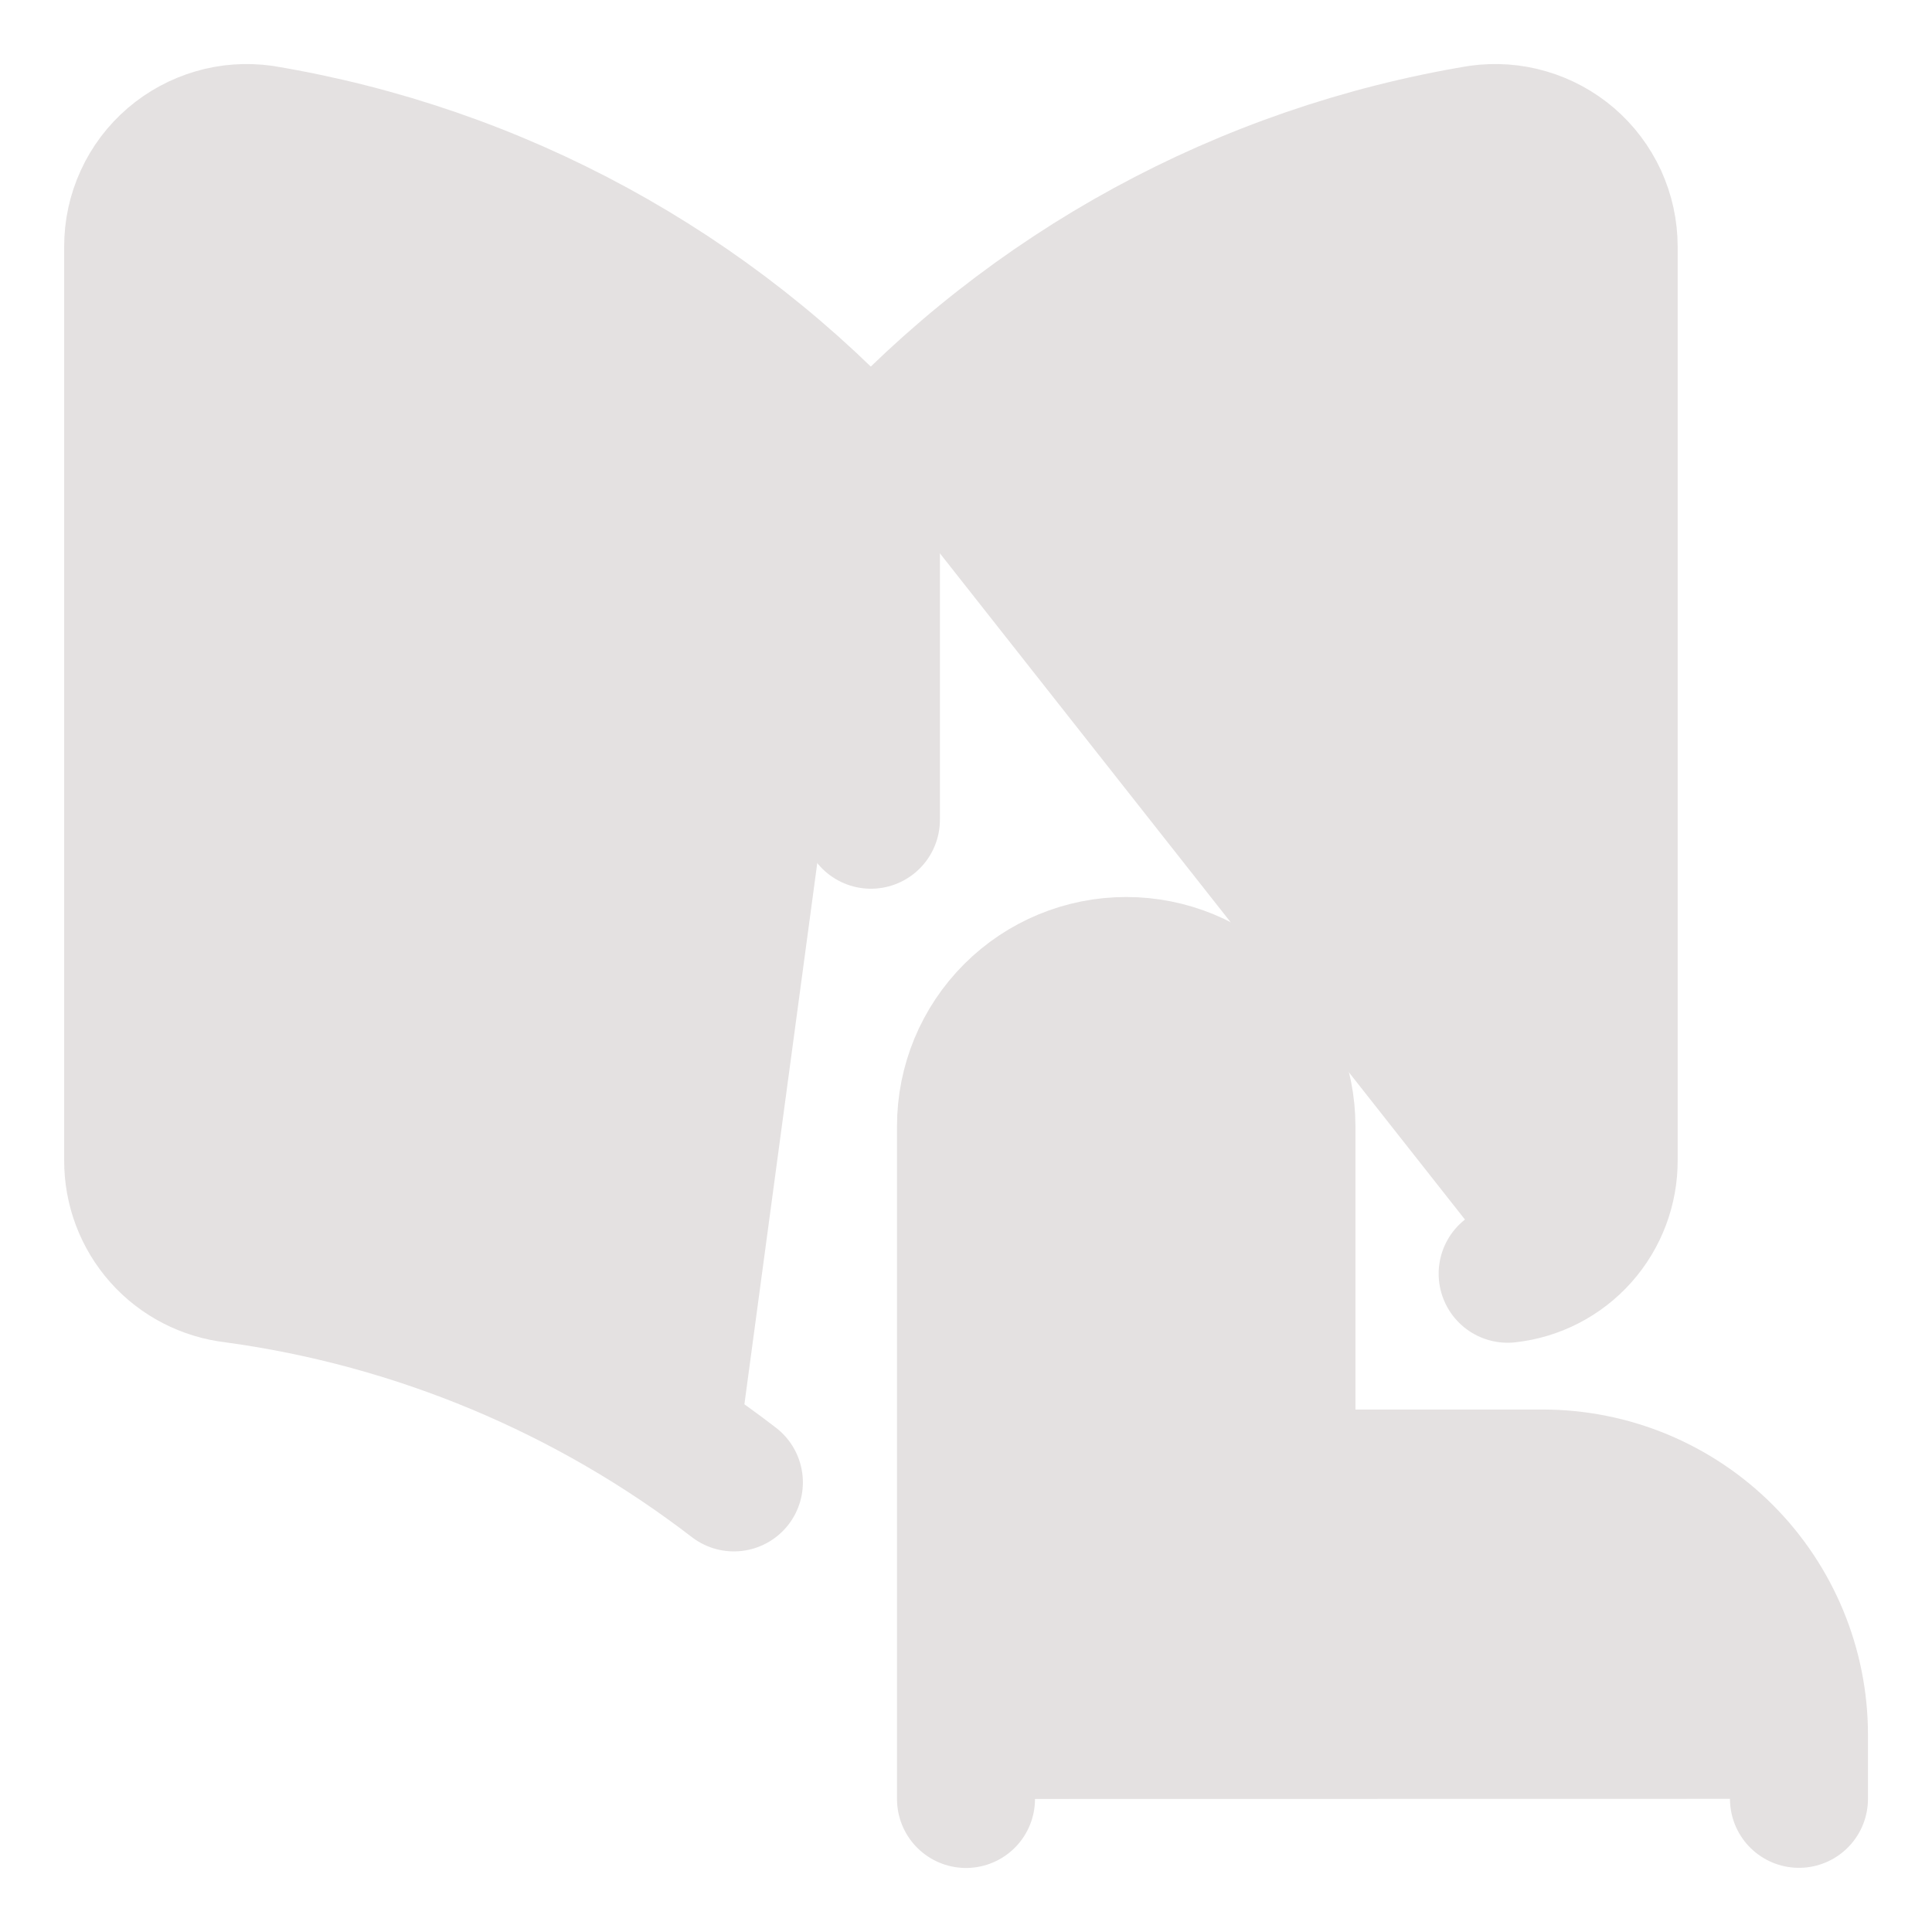 <svg xmlns="http://www.w3.org/2000/svg" fill="none" viewBox="-0.5 -0.5 14 14" height="14" width="14"><g id="book-reading--book-reading-learning"><path id="Vector" stroke="#e4e1e1" stroke-linecap="round" stroke-linejoin="round" d="M6.5 12.536V7.661c0 -0.308 0.122 -0.603 0.34 -0.821C7.058 6.622 7.353 6.5 7.661 6.5v0c0.308 0 0.603 0.122 0.821 0.34 0.218 0.218 0.34 0.513 0.34 0.821V10.214h1.857c0.493 0 0.965 0.196 1.313 0.544S12.536 11.579 12.536 12.071v0.464" stroke-width="1" fill="#e4e1e1000"/><path id="Vector_2" stroke="#e4e1e1" stroke-linecap="round" stroke-linejoin="round" d="M5.81 2.874C4.653 1.6 3.1 0.754 1.402 0.472 1.286 0.456 1.169 0.464 1.057 0.497 0.945 0.53 0.841 0.586 0.752 0.662 0.662 0.739 0.589 0.835 0.54 0.943c-0.05 0.108 -0.075 0.225 -0.075 0.344v6.621c-0.001 0.203 0.073 0.4 0.208 0.552 0.135 0.152 0.322 0.248 0.524 0.271 1.326 0.18 2.573 0.705 3.621 1.511" stroke-width="1" fill="#e4e1e1000"/><path id="Vector_3" stroke="#e4e1e1" stroke-linecap="round" stroke-linejoin="round" d="M5.811 5.44V2.874" stroke-width="1" fill="#e4e1e1000"/><path id="Vector_4" stroke="#e4e1e1" stroke-linecap="round" stroke-linejoin="round" d="M10.425 8.73c0.202 -0.022 0.389 -0.119 0.524 -0.271s0.209 -0.348 0.208 -0.552V1.287c0 -0.119 -0.026 -0.236 -0.075 -0.344 -0.05 -0.108 -0.122 -0.204 -0.212 -0.281 -0.089 -0.076 -0.192 -0.132 -0.305 -0.165 -0.112 -0.033 -0.23 -0.041 -0.345 -0.025C8.521 0.754 6.968 1.6 5.81 2.874" stroke-width="1" fill="#e4e1e1000"/></g></svg>